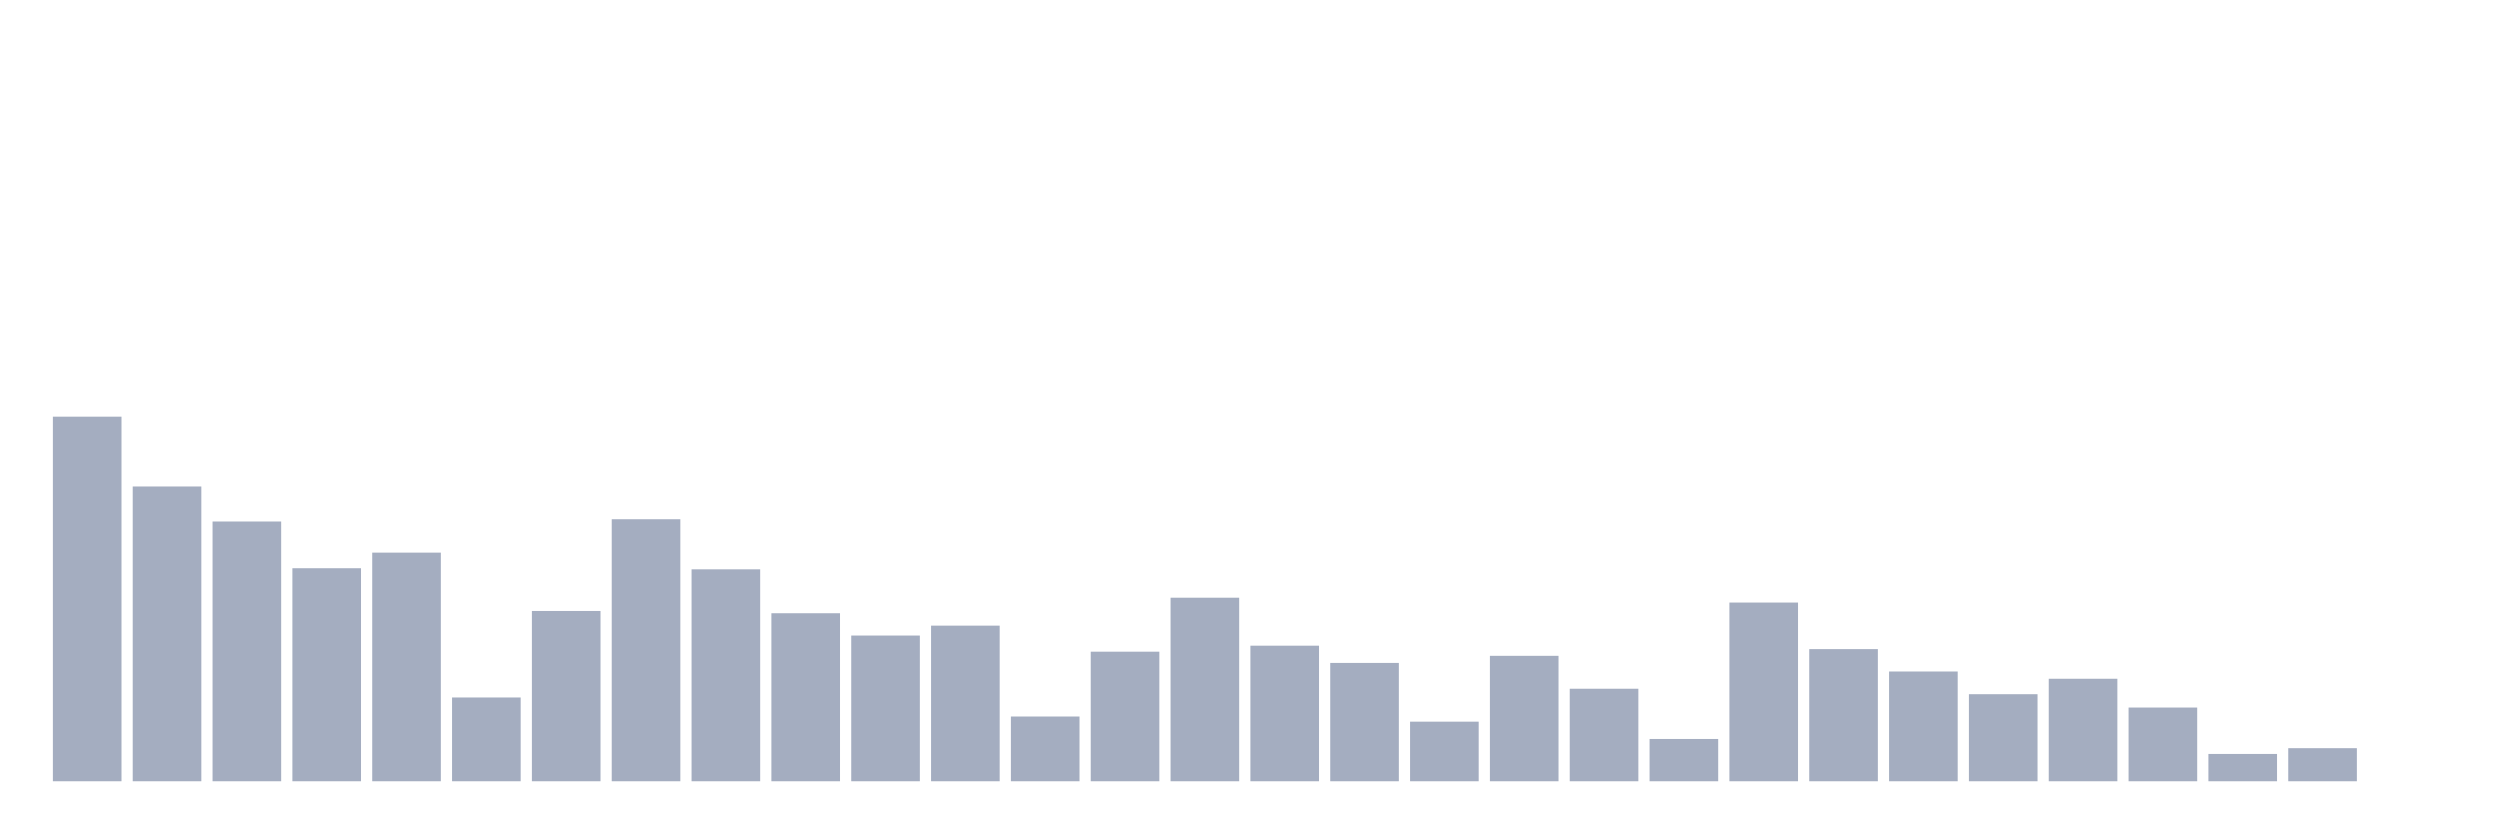 <svg xmlns="http://www.w3.org/2000/svg" viewBox="0 0 480 160"><g transform="translate(10,10)"><rect class="bar" x="0.153" width="13.175" y="70" height="70" fill="rgb(164,173,192)"></rect><rect class="bar" x="15.482" width="13.175" y="83.404" height="56.596" fill="rgb(164,173,192)"></rect><rect class="bar" x="30.81" width="13.175" y="90.128" height="49.872" fill="rgb(164,173,192)"></rect><rect class="bar" x="46.138" width="13.175" y="99.099" height="40.901" fill="rgb(164,173,192)"></rect><rect class="bar" x="61.466" width="13.175" y="96.104" height="43.896" fill="rgb(164,173,192)"></rect><rect class="bar" x="76.794" width="13.175" y="123.915" height="16.085" fill="rgb(164,173,192)"></rect><rect class="bar" x="92.123" width="13.175" y="107.306" height="32.694" fill="rgb(164,173,192)"></rect><rect class="bar" x="107.451" width="13.175" y="89.694" height="50.306" fill="rgb(164,173,192)"></rect><rect class="bar" x="122.779" width="13.175" y="99.309" height="40.691" fill="rgb(164,173,192)"></rect><rect class="bar" x="138.107" width="13.175" y="107.741" height="32.259" fill="rgb(164,173,192)"></rect><rect class="bar" x="153.436" width="13.175" y="112.024" height="27.976" fill="rgb(164,173,192)"></rect><rect class="bar" x="168.764" width="13.175" y="110.122" height="29.878" fill="rgb(164,173,192)"></rect><rect class="bar" x="184.092" width="13.175" y="127.57" height="12.43" fill="rgb(164,173,192)"></rect><rect class="bar" x="199.42" width="13.175" y="115.124" height="24.876" fill="rgb(164,173,192)"></rect><rect class="bar" x="214.748" width="13.175" y="104.76" height="35.24" fill="rgb(164,173,192)"></rect><rect class="bar" x="230.077" width="13.175" y="113.971" height="26.029" fill="rgb(164,173,192)"></rect><rect class="bar" x="245.405" width="13.175" y="117.281" height="22.719" fill="rgb(164,173,192)"></rect><rect class="bar" x="260.733" width="13.175" y="128.558" height="11.442" fill="rgb(164,173,192)"></rect><rect class="bar" x="276.061" width="13.175" y="115.918" height="24.082" fill="rgb(164,173,192)"></rect><rect class="bar" x="291.39" width="13.175" y="122.238" height="17.762" fill="rgb(164,173,192)"></rect><rect class="bar" x="306.718" width="13.175" y="131.883" height="8.117" fill="rgb(164,173,192)"></rect><rect class="bar" x="322.046" width="13.175" y="105.689" height="34.311" fill="rgb(164,173,192)"></rect><rect class="bar" x="337.374" width="13.175" y="114.63" height="25.37" fill="rgb(164,173,192)"></rect><rect class="bar" x="352.702" width="13.175" y="118.928" height="21.072" fill="rgb(164,173,192)"></rect><rect class="bar" x="368.031" width="13.175" y="123.286" height="16.714" fill="rgb(164,173,192)"></rect><rect class="bar" x="383.359" width="13.175" y="120.321" height="19.679" fill="rgb(164,173,192)"></rect><rect class="bar" x="398.687" width="13.175" y="125.847" height="14.153" fill="rgb(164,173,192)"></rect><rect class="bar" x="414.015" width="13.175" y="134.758" height="5.242" fill="rgb(164,173,192)"></rect><rect class="bar" x="429.344" width="13.175" y="133.65" height="6.35" fill="rgb(164,173,192)"></rect><rect class="bar" x="444.672" width="13.175" y="140" height="0" fill="rgb(164,173,192)"></rect></g></svg>